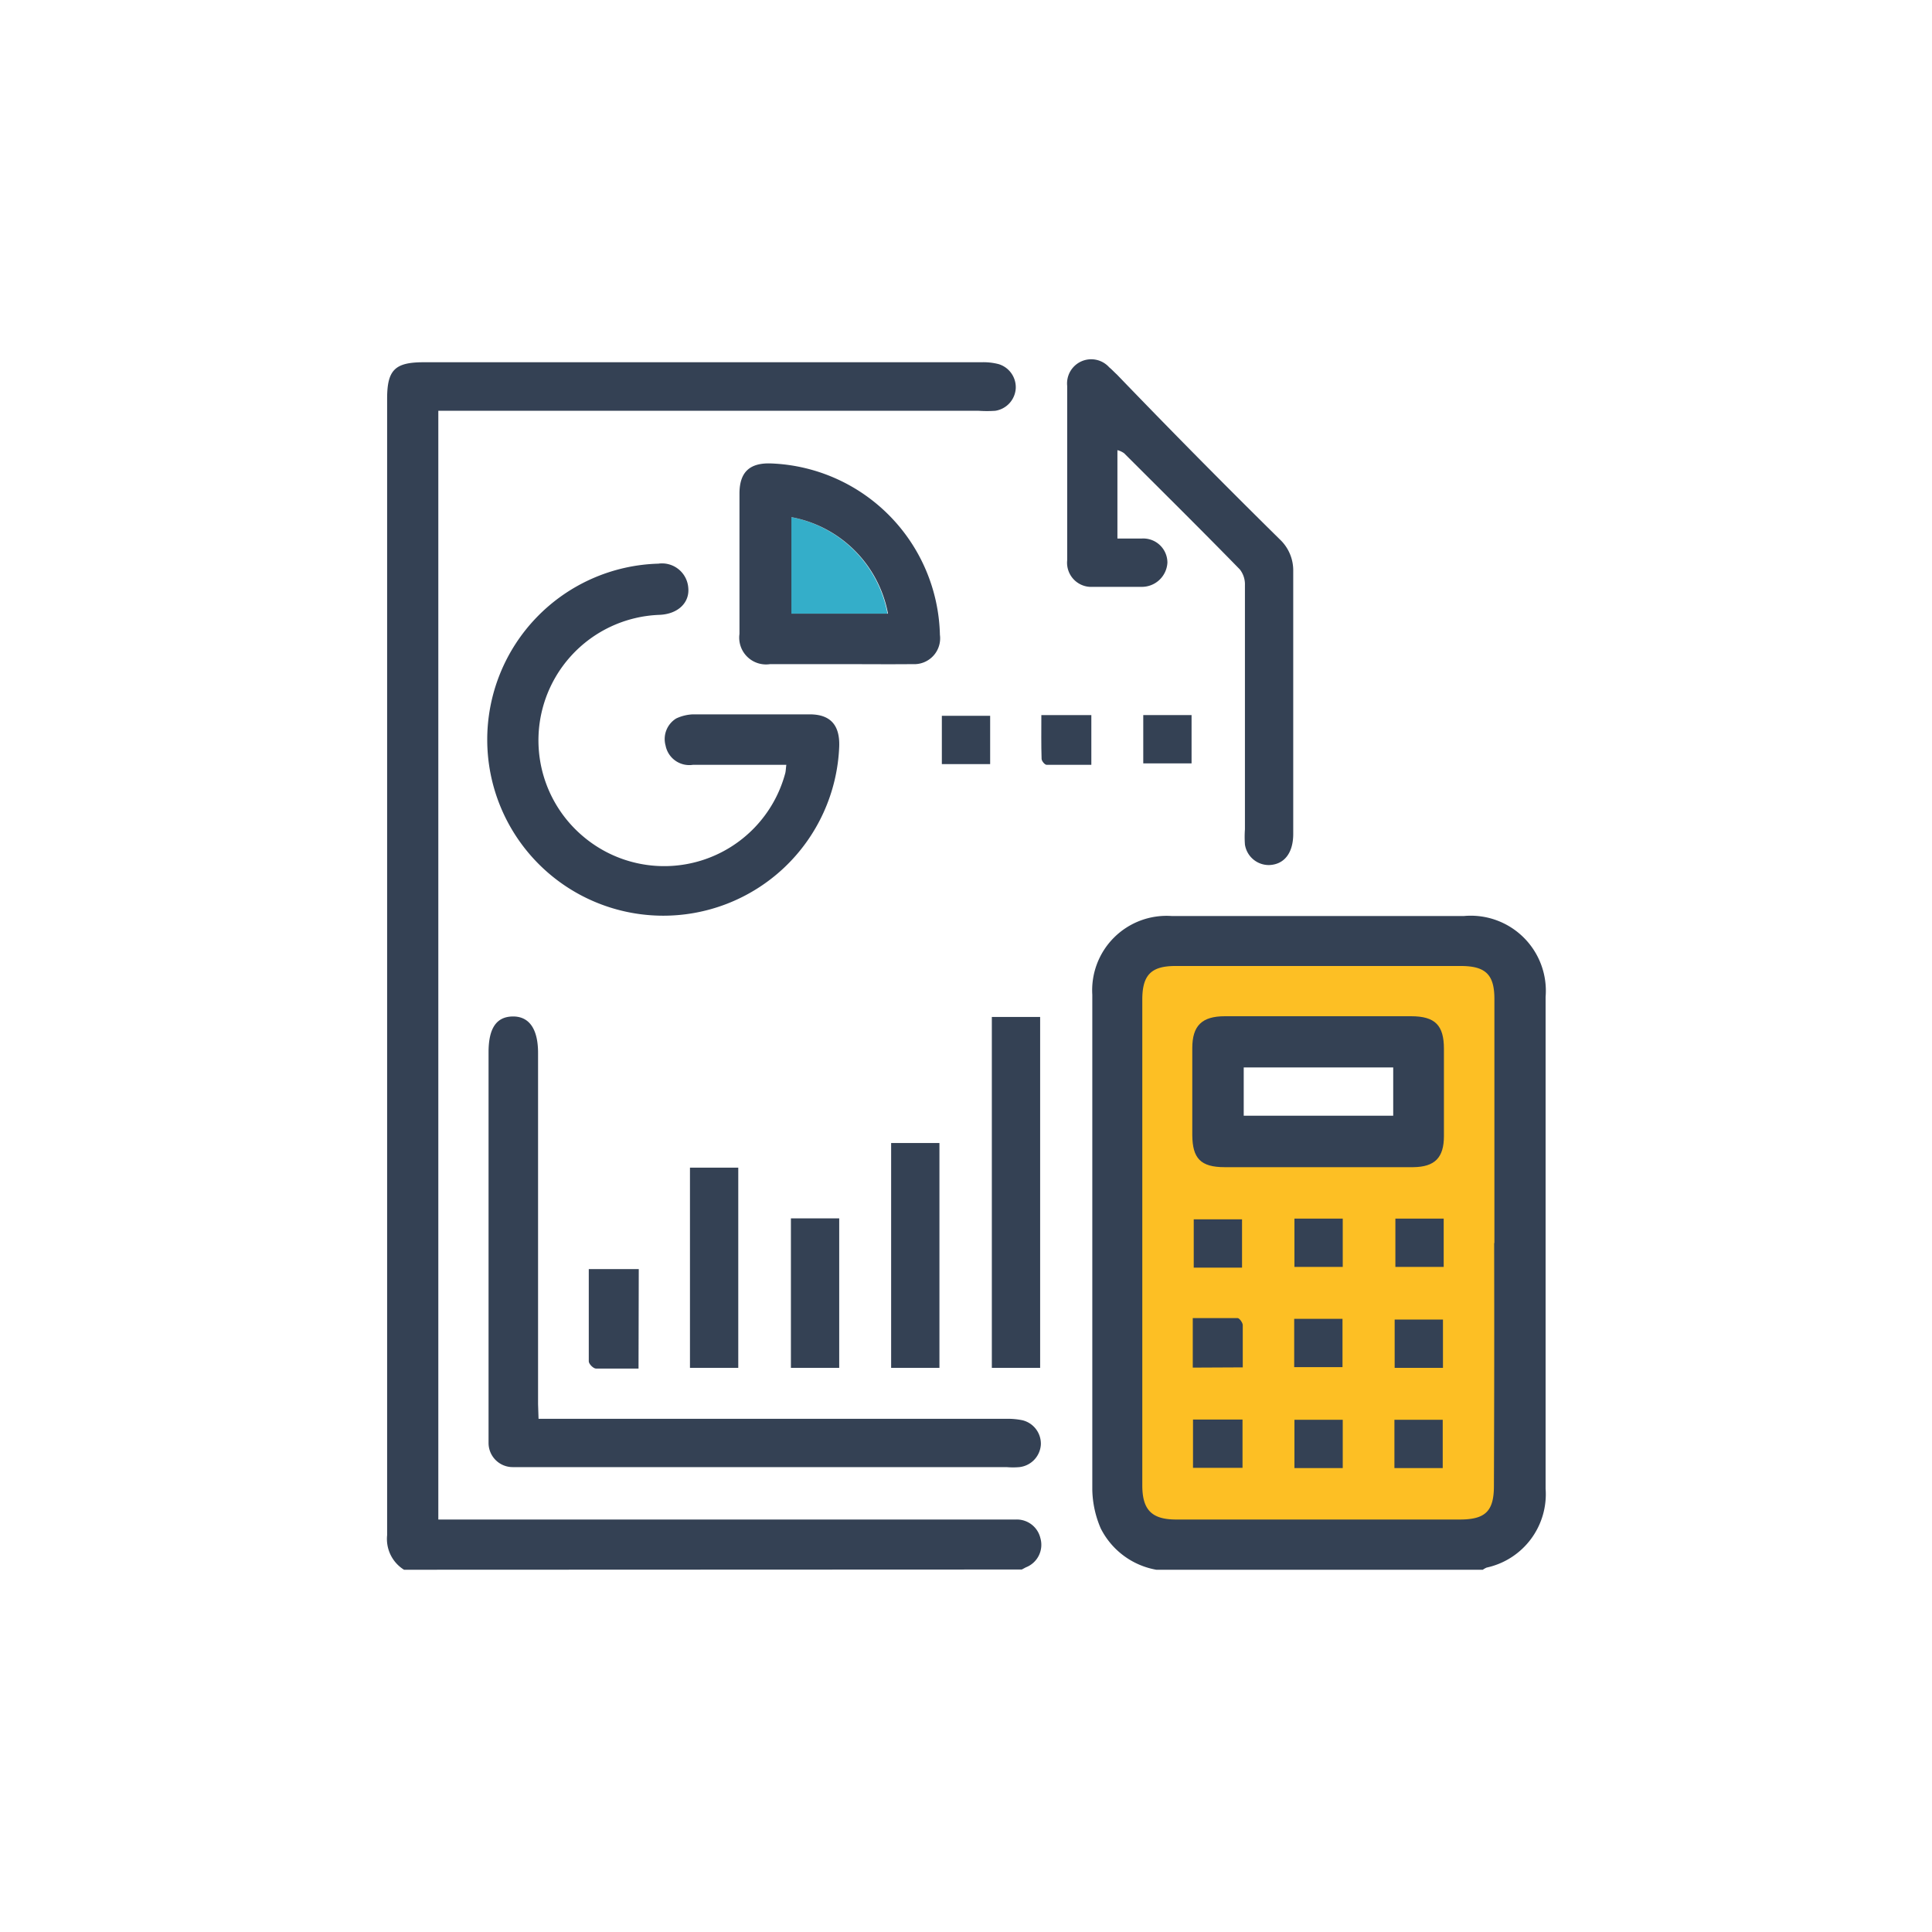 <svg id="Layer_1" data-name="Layer 1" xmlns="http://www.w3.org/2000/svg" viewBox="0 0 80 80"><defs><style>.cls-1{fill:none;}.cls-2{fill:#34aec9;}.cls-3{fill:#fdbf24;}.cls-4{fill:#344154;}</style></defs><title>Icons for menu</title><rect class="cls-1" width="80" height="80"/><path class="cls-2" d="M32.75,21.41v4h4A5,5,0,0,0,32.75,21.41Z"/><path class="cls-3" d="M46.73,39.55V63.24H62.2V39.55Zm11.59,7.07H50.71V43.74h7.61Z"/><path class="cls-4" d="M16.73,65a1.5,1.5,0,0,1-.7-1.43q0-23.53,0-47.06c0-1.19.32-1.51,1.51-1.51H40.64a2.49,2.49,0,0,1,.72.08,1,1,0,0,1,.7,1,1,1,0,0,1-.85.93,5.08,5.08,0,0,1-.68,0H18.15V62.92H42.08a1,1,0,0,1,1,.77,1,1,0,0,1-.6,1.21l-.17.09Z"/><path class="cls-4" d="M47.88,65a3.2,3.2,0,0,1-2.3-1.71,4.22,4.22,0,0,1-.35-1.6q0-10.24,0-20.5a3.08,3.08,0,0,1,3.28-3.26q6.06,0,12.11,0A3.11,3.11,0,0,1,64,41.28q0,10.19,0,20.36a3.11,3.11,0,0,1-2.44,3.27.83.83,0,0,0-.16.09Zm14-13.53h0V41.37c0-1-.35-1.37-1.39-1.37H48.67c-1,0-1.37.37-1.37,1.39q0,10.06,0,20.11c0,1,.37,1.42,1.4,1.42H60.45c1.06,0,1.41-.35,1.41-1.39Q61.88,56.49,61.87,51.47Z"/><path class="cls-4" d="M22.3,58.75H41.67a3,3,0,0,1,.67.06,1,1,0,0,1,.76,1,1,1,0,0,1-.89.94,3.08,3.08,0,0,1-.53,0H21.23a1,1,0,0,1-1-1c0-.44,0-.88,0-1.32V43.57c0-1,.33-1.47,1-1.48s1.05.5,1.05,1.51q0,7.26,0,14.54Z"/><path class="cls-4" d="M32.56,31.67H28.69a1,1,0,0,1-1.13-.8A1,1,0,0,1,28,29.75a1.8,1.8,0,0,1,.69-.17c1.61,0,3.23,0,4.84,0,.86,0,1.25.45,1.22,1.33a7.29,7.29,0,1,1-7.49-7.57,1.09,1.09,0,0,1,1.24,1c.06.61-.42,1.09-1.2,1.12a5.2,5.2,0,0,0-3.17,9.16A5.19,5.19,0,0,0,32.52,32C32.54,31.9,32.54,31.82,32.56,31.67Z"/><path class="cls-4" d="M46.27,18.64V22.3c.35,0,.67,0,1,0a1,1,0,0,1,1.07,1,1.06,1.06,0,0,1-1.09,1c-.66,0-1.33,0-2,0a1,1,0,0,1-1.06-1.1c0-2.41,0-4.82,0-7.22a1,1,0,0,1,1.74-.77c.11.09.21.2.32.3Q49.61,19,53,22.34a1.76,1.76,0,0,1,.55,1.3c0,3.63,0,7.26,0,10.89,0,.8-.38,1.27-1,1.29a1,1,0,0,1-1-.85,4.43,4.43,0,0,1,0-.63q0-5.06,0-10.11a1,1,0,0,0-.21-.65c-1.58-1.62-3.19-3.21-4.79-4.81A.81.81,0,0,0,46.27,18.64Z"/><path class="cls-4" d="M34.77,27.5H31.89a1.11,1.11,0,0,1-1.27-1.25c0-1.94,0-3.87,0-5.81,0-.89.42-1.28,1.3-1.25a7.27,7.27,0,0,1,7,7.1A1.07,1.07,0,0,1,37.8,27.5C36.79,27.51,35.78,27.5,34.77,27.5Zm-2-6.09v4h4A5,5,0,0,0,32.75,21.41Z"/><path class="cls-4" d="M41.07,42.11h2V56.64h-2Z"/><path class="cls-4" d="M36.9,47.33h2v9.31h-2Z"/><path class="cls-4" d="M28.57,48.35h2v8.29h-2Z"/><path class="cls-4" d="M32.75,50.45h2v6.19h-2Z"/><path class="cls-4" d="M26.44,56.67c-.63,0-1.2,0-1.76,0-.11,0-.3-.19-.3-.3,0-1.26,0-2.53,0-3.82h2.07Z"/><path class="cls-4" d="M43.12,29.61h2.07v2.06c-.63,0-1.24,0-1.85,0-.08,0-.21-.16-.21-.25C43.11,30.83,43.12,30.25,43.12,29.61Z"/><path class="cls-4" d="M39,31.64v-2h2v2Z"/><path class="cls-4" d="M49.34,29.61v2h-2v-2Z"/><path class="cls-4" d="M54.57,48.33H50.71c-1,0-1.33-.37-1.34-1.32,0-1.2,0-2.41,0-3.61,0-.93.4-1.32,1.35-1.32h7.71c1,0,1.36.38,1.36,1.35,0,1.2,0,2.41,0,3.61,0,.9-.38,1.28-1.27,1.29-1.32,0-2.63,0-4,0Zm3.12-4.13H51.5v2h6.19Z"/><path class="cls-4" d="M49.39,56.63V54.58c.63,0,1.25,0,1.86,0,.07,0,.21.19.21.29,0,.57,0,1.13,0,1.75Z"/><path class="cls-4" d="M51.43,52.49h-2v-2h2Z"/><path class="cls-4" d="M55.59,54.61v2h-2v-2Z"/><path class="cls-4" d="M57.75,56.64v-2h2v2Z"/><path class="cls-4" d="M51.45,58.78v2H49.4v-2Z"/><path class="cls-4" d="M55.6,50.46v2h-2v-2Z"/><path class="cls-4" d="M59.78,50.46v2h-2v-2Z"/><path class="cls-4" d="M55.6,58.79v2h-2v-2Z"/><path class="cls-4" d="M57.74,60.79v-2h2v2Z"/></svg>
